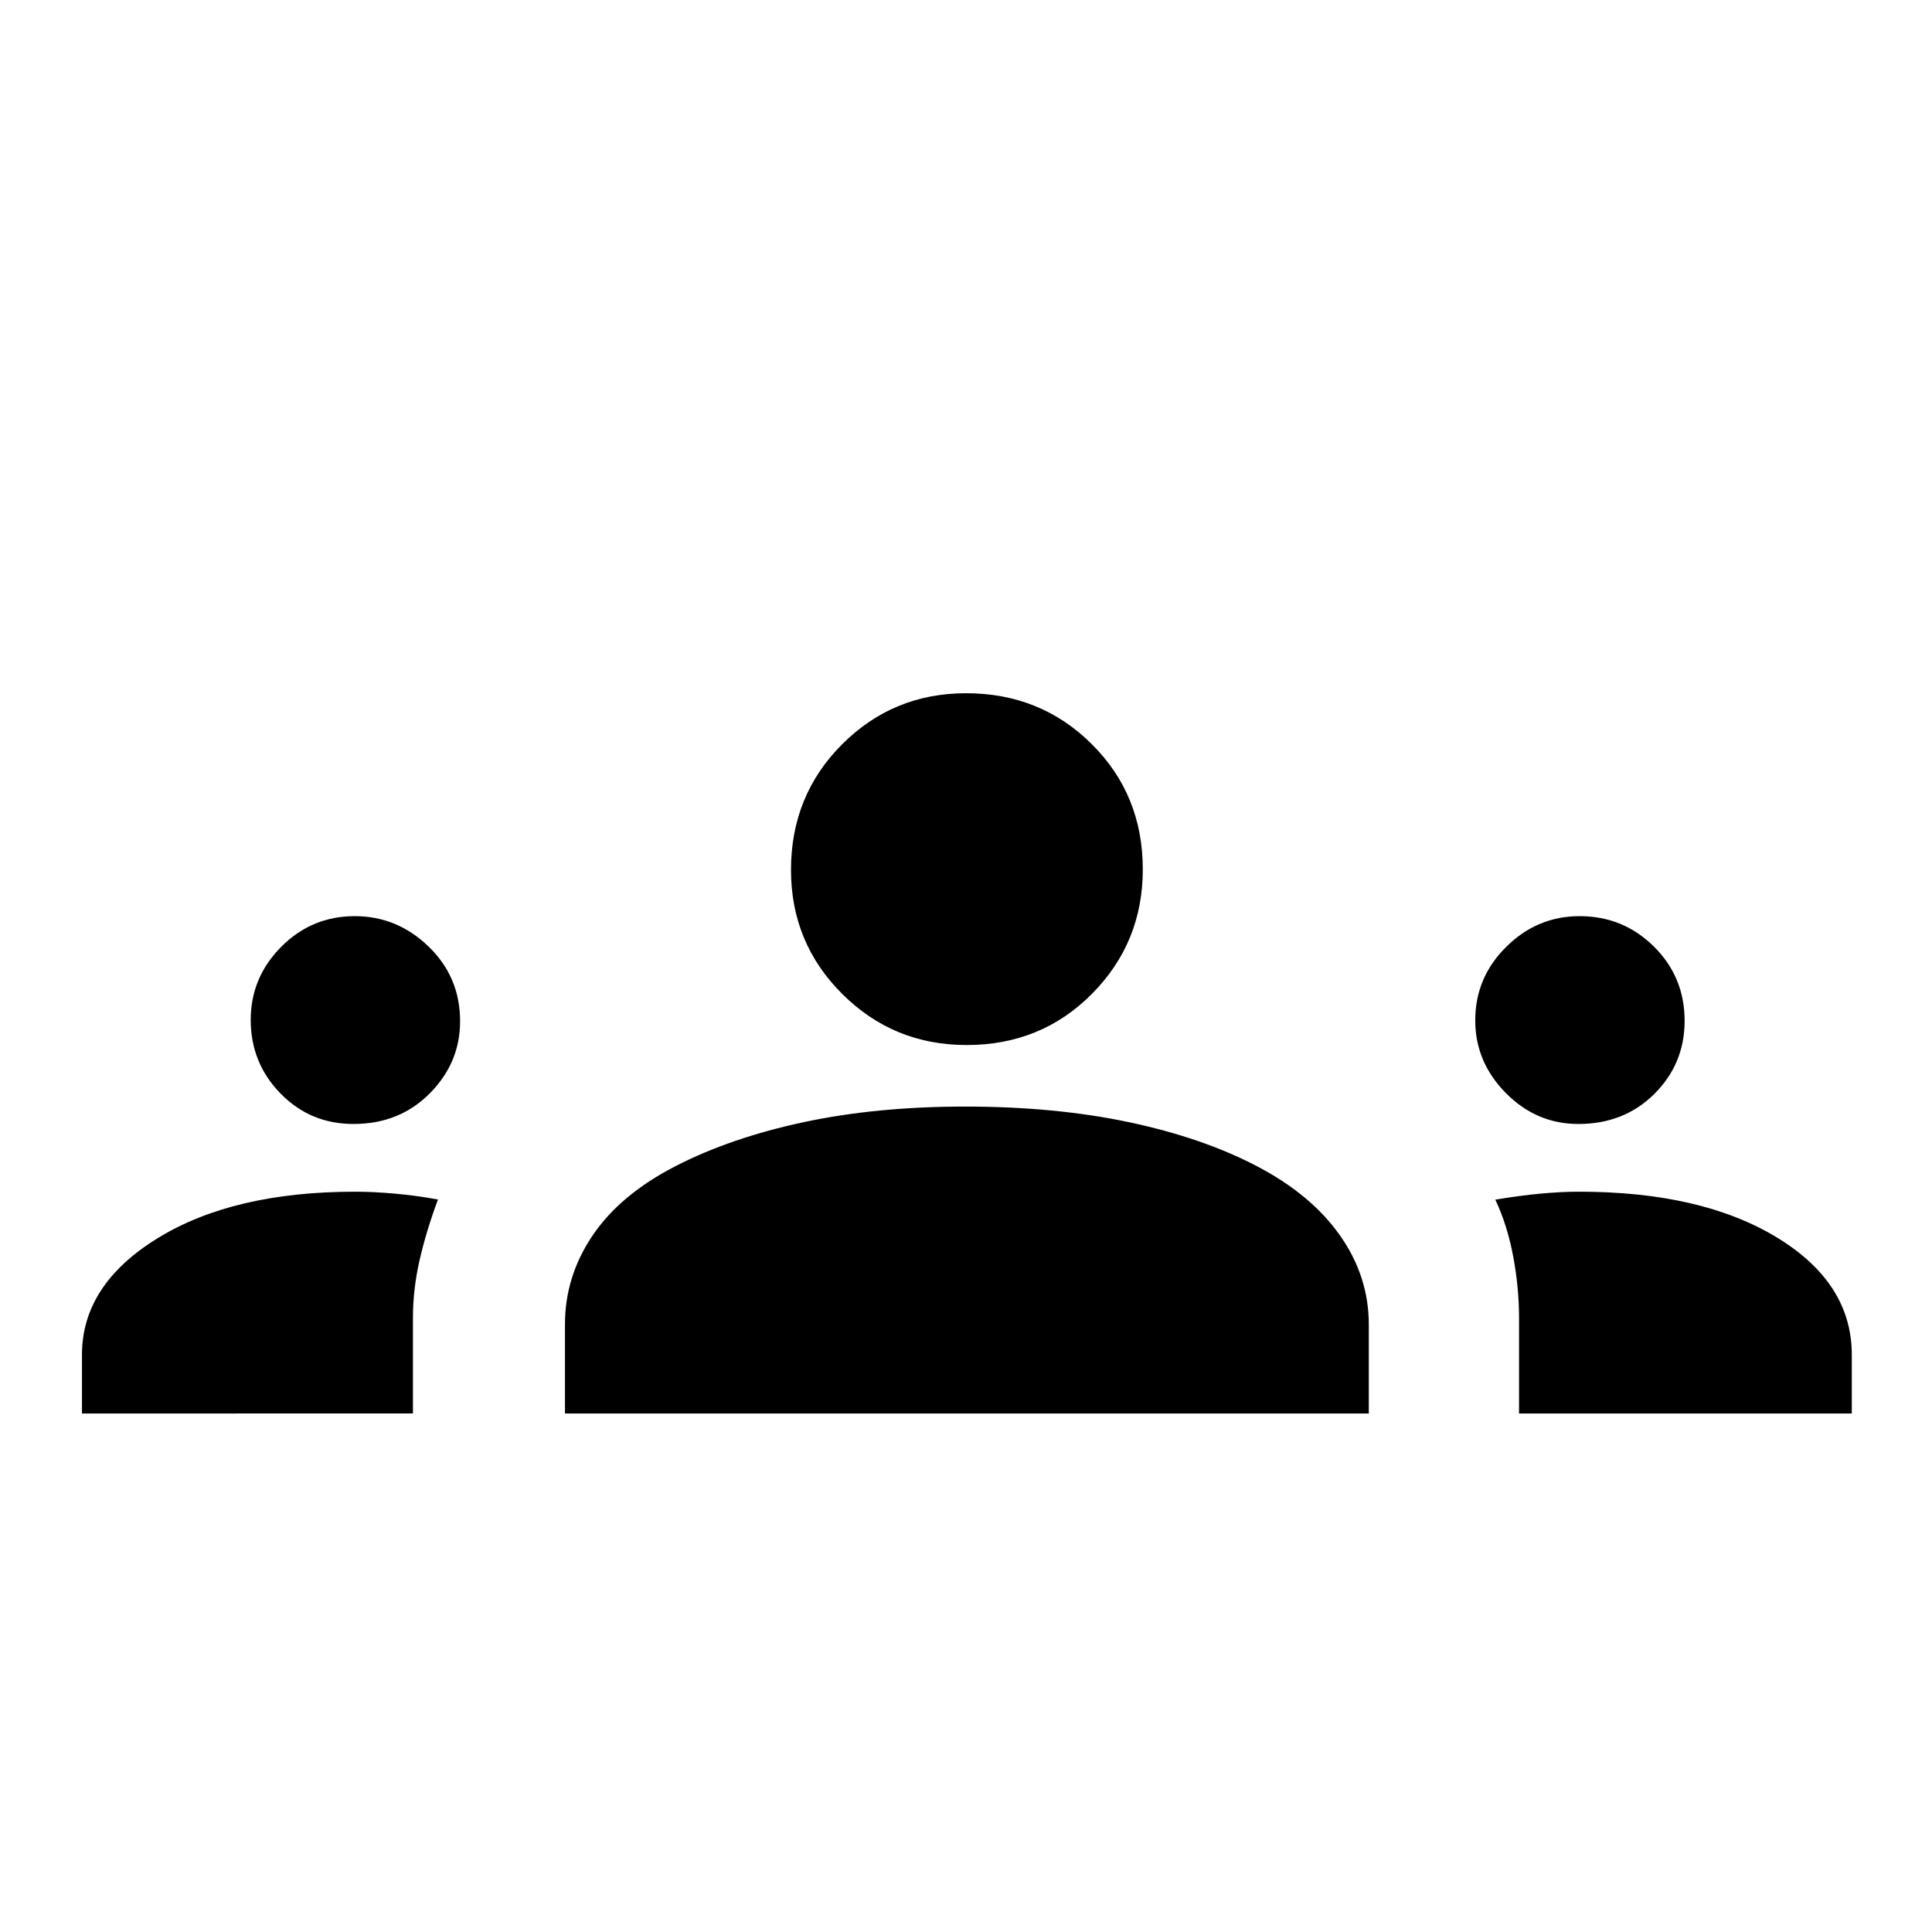 <svg xmlns="http://www.w3.org/2000/svg" height="48" viewBox="0 -960 960 960" width="48"><path d="M40.73-257.65v-29.18q0-34.74 37.54-57.88t98.26-23.14q8.91 0 19.58.95 10.66.94 21.51 2.93-5.7 15.3-9.06 29.83-3.37 14.52-3.37 29.03v47.46H40.73Zm240 0v-44.3q0-23.83 13.73-44.15t41.17-34.44q27.45-14.11 63.7-21.86 36.26-7.75 80.21-7.75 44.8 0 81.4 7.75 36.6 7.75 63.6 21.86 27 14.12 41.31 34.45 14.3 20.32 14.3 44.27v44.17H280.73Zm474.08 0v-47.25q0-15.33-2.93-30.87-2.92-15.54-8.88-28.14 12.54-2.07 22.67-3 10.13-.94 18.95-.94 60.84 0 98.19 22.67 37.34 22.66 37.34 58.36v29.17H754.81ZM175.64-401.5q-21.45 0-36.26-15.15-14.8-15.15-14.8-36.56 0-21.06 15.14-36.31 15.15-15.25 36.57-15.25 21.06 0 36.69 15.12 15.64 15.13 15.64 37.11 0 20.66-15.09 35.85-15.09 15.19-37.89 15.19Zm608.67 0q-20.89 0-36.08-15.39-15.19-15.39-15.19-36.09 0-21.29 15.39-36.54 15.38-15.25 36.47-15.25 21.68 0 36.93 15.12 15.25 15.13 15.25 36.88 0 21.37-15.03 36.32t-37.74 14.95Zm-304-39.23q-36.35 0-61.81-25.38t-25.46-61.64q0-36.98 25.38-62.39 25.38-25.4 61.63-25.4 36.99 0 62.39 25.23 25.41 25.23 25.41 62.31 0 36.35-25.24 61.81-25.23 25.46-62.3 25.46Z"/></svg>